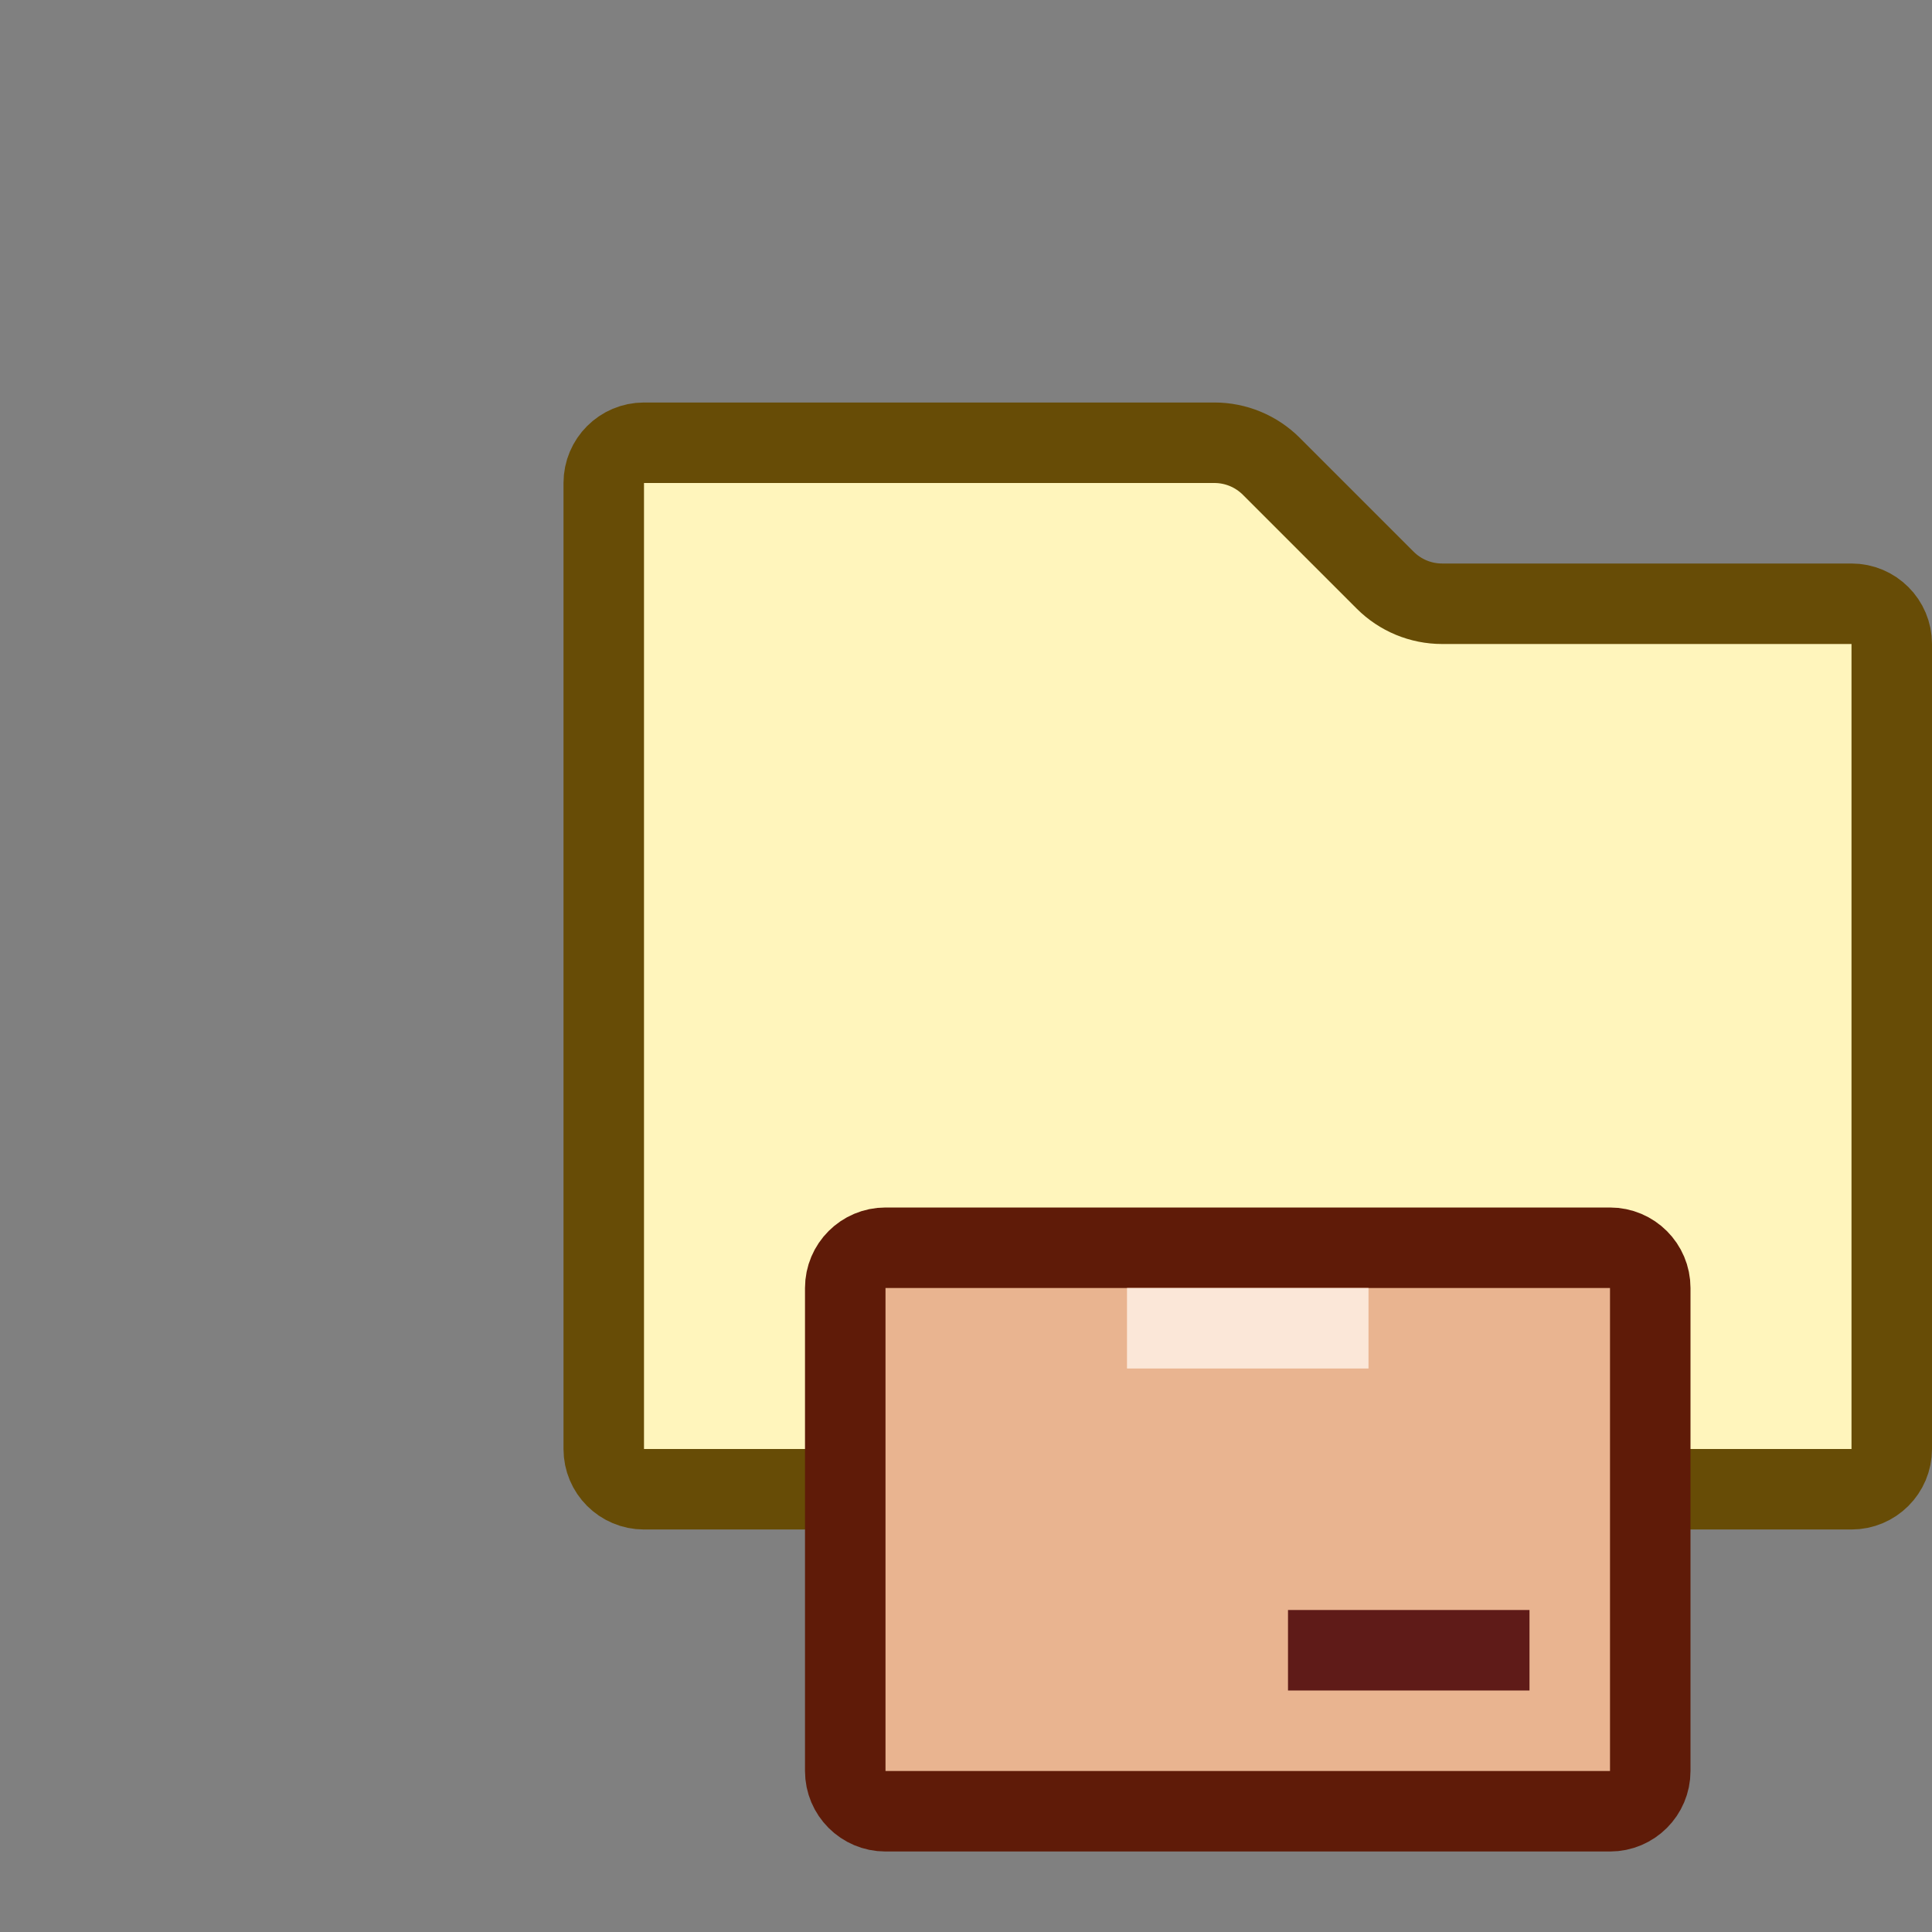 <svg width="24" height="24" viewBox="0 0 24 24" fill="none" xmlns="http://www.w3.org/2000/svg">
<rect x="0" y="0" width="24" height="24" fill="#808080" stroke="none"/>
<path d="M7.5 6C7.5 5.724 7.724 5.5 8 5.5H15.086C15.351 5.5 15.605 5.605 15.793 5.793L17.207 7.207C17.395 7.395 17.649 7.5 17.914 7.5H23C23.276 7.5 23.5 7.724 23.5 8V12.903V18C23.5 18.276 23.276 18.5 23 18.5H8C7.724 18.5 7.5 18.276 7.5 18V6Z" fill="#FFF5BC" stroke="#674C06"/>
<path d="M20 15.5H11C10.724 15.5 10.5 15.724 10.5 16V22C10.5 22.276 10.724 22.5 11 22.5H20C20.276 22.5 20.5 22.276 20.5 22V16C20.5 15.724 20.276 15.5 20 15.5Z" fill="#E9B490" stroke="#5F1B08" stroke-linecap="square"/>
<path d="M16 20.5H19" stroke="#5F1B18"/>
<path d="M17 17H14V16H17V17Z" fill="#FBE7D8"/>
</svg>
